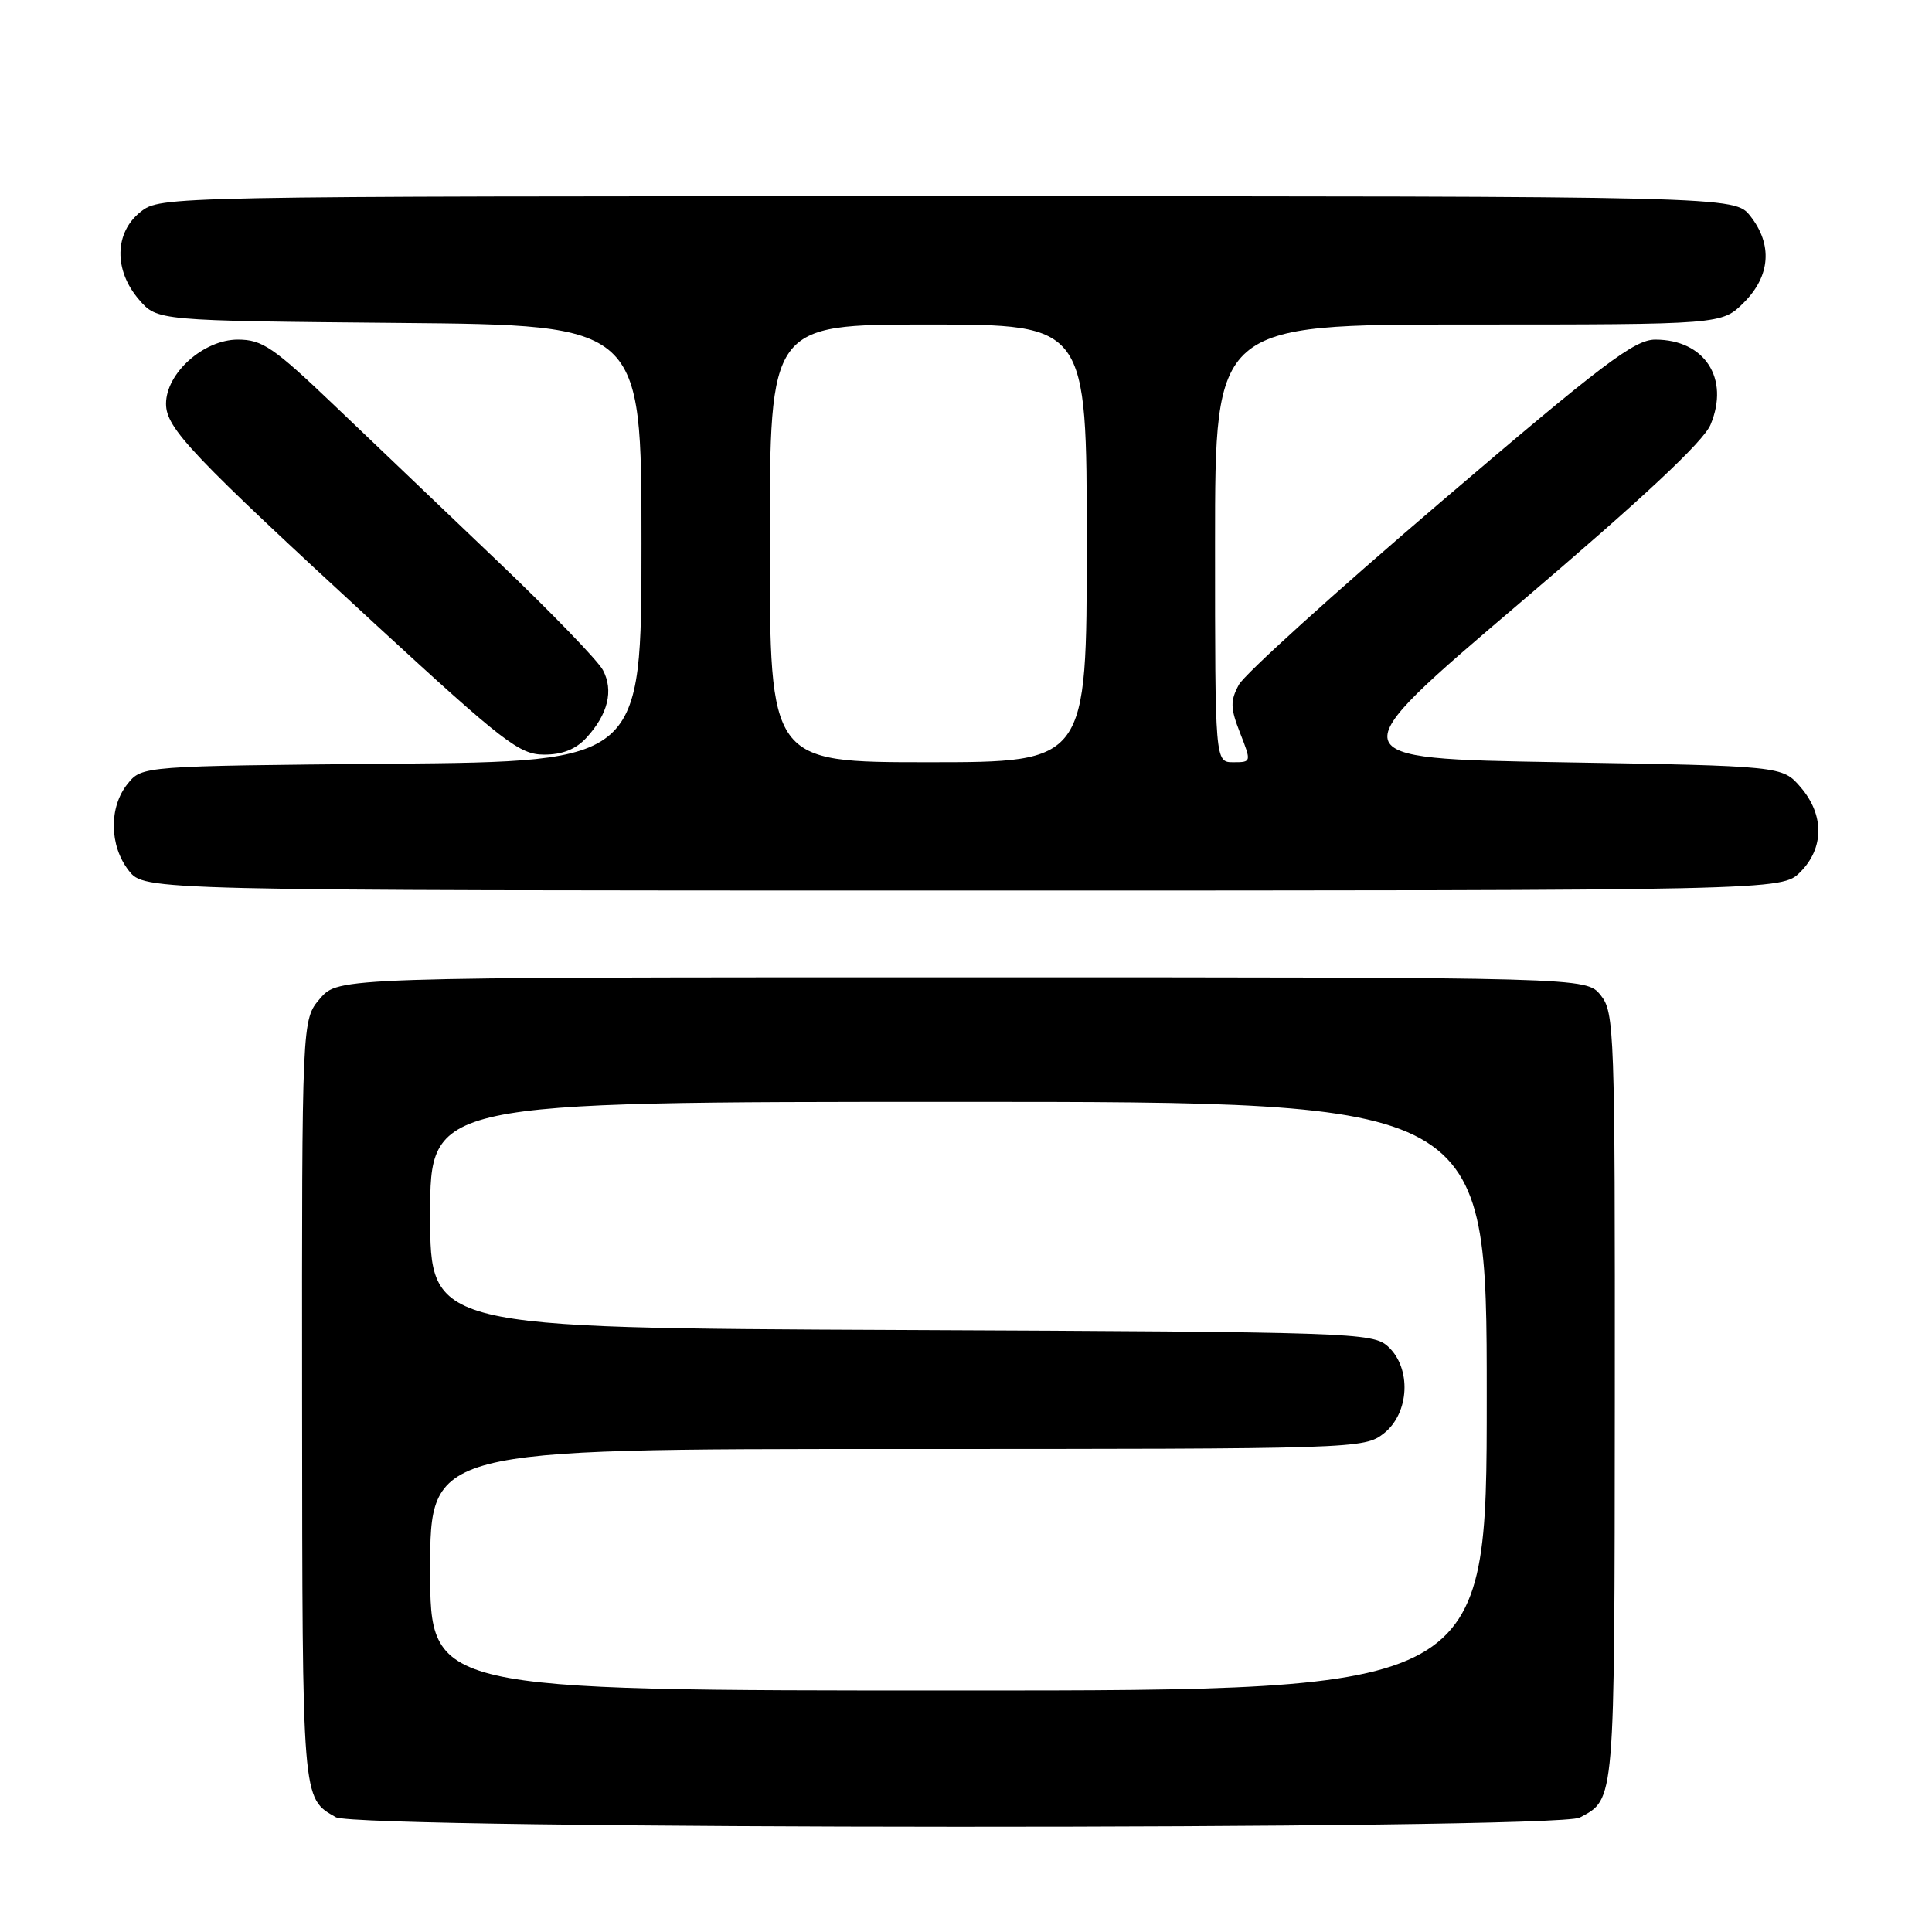 <?xml version="1.0" encoding="UTF-8" standalone="no"?>
<!DOCTYPE svg PUBLIC "-//W3C//DTD SVG 1.1//EN" "http://www.w3.org/Graphics/SVG/1.1/DTD/svg11.dtd" >
<svg xmlns="http://www.w3.org/2000/svg" xmlns:xlink="http://www.w3.org/1999/xlink" version="1.1" viewBox="0 0 256 256">
 <g >
 <path fill="currentColor"
d=" M 209.32 240.84 C 214.02 238.33 213.93 239.30 213.97 185.36 C 214.00 136.47 213.92 134.12 212.09 131.86 C 210.18 129.50 210.18 129.50 127.50 129.50 C 44.83 129.50 44.83 129.50 42.41 132.31 C 40.00 135.11 40.00 135.11 40.03 185.81 C 40.07 238.97 40.00 238.21 44.50 240.79 C 47.38 242.44 206.22 242.49 209.32 240.84 Z  M 238.55 115.55 C 241.72 112.37 241.74 107.97 238.59 104.31 C 236.18 101.50 236.18 101.50 206.68 101.00 C 177.19 100.50 177.19 100.50 201.24 80.02 C 217.79 65.93 225.72 58.52 226.66 56.26 C 229.22 50.14 225.87 45.00 219.33 45.00 C 216.58 45.00 212.40 48.16 190.80 66.61 C 176.89 78.49 164.89 89.35 164.15 90.74 C 163.00 92.88 163.03 93.84 164.32 97.13 C 165.83 100.98 165.82 101.00 163.42 101.00 C 161.00 101.00 161.00 101.00 161.00 72.00 C 161.00 43.00 161.00 43.00 194.58 43.00 C 228.15 43.00 228.15 43.00 231.08 40.08 C 234.59 36.56 234.90 32.41 231.93 28.63 C 229.85 26.00 229.85 26.00 125.56 26.00 C 21.57 26.00 21.26 26.01 18.63 28.07 C 15.16 30.81 15.06 35.80 18.41 39.69 C 20.82 42.50 20.82 42.50 52.91 42.79 C 85.00 43.08 85.00 43.08 85.00 71.99 C 85.00 100.90 85.00 100.90 51.91 101.20 C 18.82 101.50 18.82 101.50 16.91 103.86 C 14.41 106.95 14.48 112.07 17.07 115.37 C 19.15 118.00 19.15 118.00 127.62 118.00 C 236.09 118.00 236.09 118.00 238.55 115.55 Z  M 77.71 97.75 C 80.57 94.63 81.33 91.49 79.89 88.79 C 79.22 87.53 73.00 81.10 66.08 74.50 C 59.16 67.90 49.38 58.56 44.34 53.75 C 36.23 46.01 34.76 45.00 31.51 45.00 C 26.98 45.00 22.00 49.45 22.00 53.50 C 22.00 56.75 25.29 60.21 50.00 82.96 C 66.72 98.35 68.84 99.99 72.08 99.99 C 74.51 100.00 76.31 99.28 77.71 97.75 Z  M 57.00 208.00 C 57.00 192.00 57.00 192.00 118.87 192.00 C 179.94 192.00 180.76 191.97 183.37 189.93 C 186.78 187.24 187.05 181.26 183.90 178.40 C 181.88 176.58 179.14 176.49 119.40 176.23 C 57.00 175.96 57.00 175.96 57.00 160.98 C 57.00 146.00 57.00 146.00 127.00 146.00 C 197.00 146.00 197.00 146.00 197.00 185.00 C 197.00 224.00 197.00 224.00 127.00 224.00 C 57.00 224.00 57.00 224.00 57.00 208.00 Z  M 102.00 72.00 C 102.00 43.00 102.00 43.00 123.00 43.00 C 144.00 43.00 144.00 43.00 144.00 72.00 C 144.00 101.00 144.00 101.00 123.00 101.00 C 102.00 101.00 102.00 101.00 102.00 72.00 Z "/>
</g>
</svg>